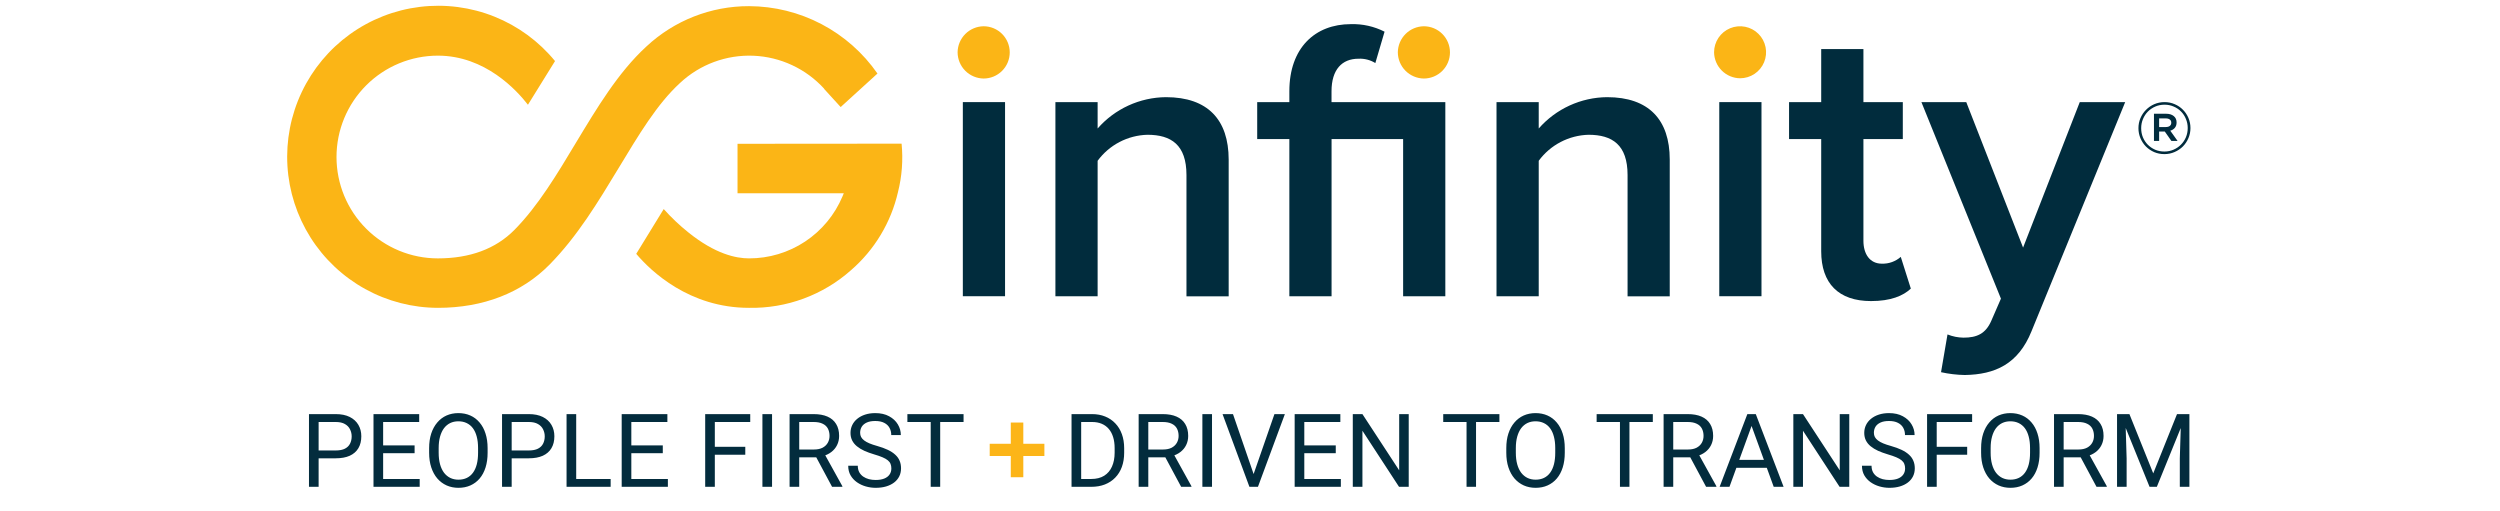 <svg width="440" height="90" viewBox="0 0 440 90" fill="none" xmlns="http://www.w3.org/2000/svg">
<g clip-path="url(#clip0_3972_18977)">
<path d="M301.677 9.199C301.677 8.293 301.945 7.409 302.448 6.656C302.951 5.903 303.666 5.317 304.502 4.97C305.338 4.624 306.258 4.533 307.146 4.71C308.034 4.887 308.849 5.322 309.489 5.963C310.13 6.603 310.565 7.418 310.742 8.306C310.919 9.194 310.828 10.114 310.482 10.95C310.135 11.786 309.549 12.501 308.796 13.004C308.043 13.507 307.158 13.775 306.253 13.775C305.044 13.761 303.888 13.275 303.033 12.419C302.177 11.564 301.691 10.408 301.677 9.199Z" fill="#FBB516"/>
<path d="M246.018 9.199C246.034 7.99 246.521 6.835 247.376 5.98C248.231 5.125 249.386 4.638 250.595 4.622C251.814 4.622 252.984 5.107 253.847 5.969C254.71 6.832 255.194 8.002 255.194 9.222C255.194 10.441 254.71 11.611 253.847 12.474C252.984 13.336 251.814 13.821 250.595 13.821C249.378 13.805 248.216 13.311 247.36 12.447C246.504 11.582 246.022 10.415 246.018 9.199Z" fill="#FBB516"/>
<path d="M168.537 9.199C168.552 7.99 169.04 6.835 169.895 5.98C170.749 5.125 171.904 4.638 173.113 4.622C174.333 4.622 175.503 5.107 176.365 5.969C177.228 6.832 177.713 8.002 177.713 9.222C177.713 10.441 177.228 11.611 176.365 12.474C175.503 13.336 174.333 13.821 173.113 13.821C171.896 13.805 170.735 13.311 169.879 12.447C169.023 11.582 168.541 10.415 168.537 9.199Z" fill="#FBB516"/>
<path d="M176.889 17.971H169.459V52.135H176.889V17.971Z" fill="#012C3D"/>
<path d="M205.203 17.101C202.923 17.12 200.674 17.621 198.602 18.572C196.53 19.522 194.683 20.9 193.182 22.615V17.97H185.752V52.142H193.182V28.298C194.198 26.917 195.517 25.786 197.037 24.993C198.557 24.2 200.239 23.765 201.953 23.721C206.126 23.721 208.818 25.491 208.818 30.8V52.157H216.247V28.084C216.24 21.082 212.579 17.101 205.203 17.101Z" fill="#012C3D"/>
<path d="M234.348 17.971V16.064C234.348 12.25 236.186 10.335 239.085 10.335C240.131 10.28 241.169 10.546 242.059 11.098L243.684 5.576C241.848 4.644 239.808 4.188 237.75 4.249C231.457 4.249 226.926 8.421 226.926 16.064V17.971H221.267V24.477H226.926V52.142H234.356V24.477H246.949V52.142H254.378V17.971H234.348Z" fill="#012C3D"/>
<path d="M282.844 17.101C280.564 17.121 278.314 17.622 276.241 18.573C274.168 19.523 272.319 20.901 270.816 22.615V17.97H263.386V52.142H270.816V28.298C271.832 26.917 273.151 25.787 274.671 24.994C276.192 24.201 277.873 23.765 279.587 23.721C283.76 23.721 286.452 25.491 286.452 30.8V52.157H293.874V28.084C293.874 21.082 290.197 17.101 282.844 17.101Z" fill="#012C3D"/>
<path d="M310.021 17.971H302.592V52.135H310.021V17.971Z" fill="#012C3D"/>
<path d="M331.211 46.407C329.09 46.407 327.962 44.713 327.962 42.379V24.477H334.895V17.971H327.962V8.635H320.532V17.971H314.873V24.477H320.532V44.218C320.532 49.877 323.583 52.989 329.304 52.989C332.767 52.989 334.964 52.066 336.306 50.793L334.537 45.209C333.62 46.016 332.431 46.445 331.211 46.407Z" fill="#012C3D"/>
<path d="M366.039 17.971L356.062 43.577L346.062 17.971H338.167L352.164 52.562L350.471 56.452C349.479 58.74 347.923 59.427 345.589 59.427C344.619 59.416 343.66 59.224 342.759 58.862L341.623 65.506C342.996 65.81 344.396 65.976 345.803 66.002C351.112 65.918 355.215 64.095 357.549 58.29L374.033 17.971H366.039Z" fill="#012C3D"/>
<path d="M145.028 15.629L147.957 18.84L154.433 12.944C151.898 9.295 148.519 6.312 144.585 4.247C140.65 2.183 136.276 1.097 131.833 1.083C125.122 1.067 118.657 3.609 113.755 8.192C108.767 12.769 105.029 19.062 101.345 25.156C98.073 30.617 94.686 36.27 90.537 40.465C87.242 43.798 82.711 45.476 77.066 45.476C72.335 45.476 67.797 43.596 64.451 40.251C61.105 36.905 59.225 32.367 59.225 27.635C59.225 22.903 61.105 18.365 64.451 15.02C67.797 11.674 72.335 9.794 77.066 9.794C85.388 9.794 90.956 15.896 92.916 18.436L97.684 10.748C94.843 7.281 91.173 4.59 87.013 2.923C82.853 1.256 78.34 0.667 73.892 1.212C69.444 1.757 65.206 3.417 61.572 6.039C57.938 8.661 55.025 12.159 53.105 16.208C51.185 20.257 50.32 24.725 50.59 29.198C50.86 33.672 52.256 38.004 54.649 41.792C57.042 45.581 60.355 48.703 64.278 50.869C68.201 53.035 72.608 54.173 77.089 54.179C85.029 54.179 91.818 51.555 96.738 46.551C101.658 41.548 105.266 35.537 108.843 29.634C112.42 23.73 115.616 18.329 119.697 14.592C121.424 12.98 123.453 11.728 125.668 10.907C127.883 10.086 130.239 9.713 132.599 9.809C134.959 9.906 137.276 10.47 139.416 11.469C141.556 12.468 143.477 13.882 145.067 15.629H145.028Z" fill="#FBB516"/>
<path d="M129.804 25.308V34.011H148.507L148.278 34.568C146.917 37.806 144.629 40.57 141.702 42.511C138.774 44.452 135.338 45.483 131.825 45.475C129.537 45.475 125.883 44.713 121.146 40.899C119.591 39.653 118.142 38.281 116.814 36.795L111.978 44.675C114.556 47.726 121.314 54.179 131.81 54.179C138.421 54.309 144.838 51.942 149.781 47.55C153.92 43.965 156.812 39.157 158.041 33.821C158.746 31.034 158.962 28.146 158.682 25.285L129.804 25.308Z" fill="#FBB516"/>
<path d="M385.52 22.535C385.52 23.158 385.402 23.748 385.166 24.305C384.93 24.861 384.605 25.35 384.192 25.771C383.779 26.184 383.29 26.513 382.726 26.757C382.169 27.002 381.571 27.124 380.93 27.124C380.29 27.124 379.691 27.006 379.135 26.77C378.579 26.525 378.094 26.197 377.681 25.784C377.277 25.371 376.956 24.886 376.72 24.33C376.484 23.774 376.366 23.184 376.366 22.56C376.366 21.936 376.484 21.346 376.72 20.79C376.956 20.234 377.281 19.749 377.694 19.336C378.107 18.915 378.592 18.582 379.148 18.337C379.712 18.093 380.315 17.971 380.956 17.971C381.596 17.971 382.195 18.093 382.751 18.337C383.307 18.573 383.788 18.898 384.192 19.311C384.605 19.724 384.93 20.208 385.166 20.765C385.402 21.321 385.52 21.911 385.52 22.535ZM385.039 22.535C385.039 21.97 384.934 21.439 384.723 20.942C384.521 20.436 384.234 19.998 383.863 19.627C383.501 19.256 383.071 18.965 382.574 18.755C382.077 18.535 381.537 18.426 380.956 18.426C380.374 18.426 379.83 18.535 379.325 18.755C378.828 18.974 378.393 19.269 378.023 19.64C377.66 20.01 377.374 20.449 377.163 20.954C376.952 21.46 376.847 21.995 376.847 22.56C376.847 23.133 376.948 23.668 377.15 24.166C377.361 24.663 377.648 25.097 378.01 25.468C378.381 25.838 378.815 26.134 379.312 26.353C379.809 26.563 380.349 26.669 380.93 26.669C381.512 26.669 382.051 26.559 382.549 26.34C383.054 26.121 383.488 25.826 383.851 25.455C384.222 25.084 384.512 24.65 384.723 24.153C384.934 23.647 385.039 23.108 385.039 22.535ZM383.08 21.549C383.08 21.945 382.974 22.265 382.764 22.509C382.561 22.745 382.296 22.91 381.967 23.002L383.257 24.81H382.169L381.006 23.154H380.007V24.81H379.097V20.019H381.234C381.79 20.019 382.237 20.154 382.574 20.423C382.911 20.693 383.08 21.068 383.08 21.549ZM382.144 21.599C382.144 21.355 382.06 21.169 381.891 21.043C381.723 20.908 381.491 20.84 381.196 20.84H380.007V22.358H381.196C381.491 22.358 381.723 22.29 381.891 22.155C382.06 22.02 382.144 21.835 382.144 21.599Z" fill="#012C3D"/>
</g>
<path d="M59.1 80.661H55.681V79.281H59.1C59.762 79.281 60.298 79.176 60.709 78.965C61.119 78.754 61.417 78.461 61.605 78.086C61.798 77.711 61.895 77.283 61.895 76.803C61.895 76.363 61.798 75.95 61.605 75.564C61.417 75.177 61.119 74.866 60.709 74.632C60.298 74.392 59.762 74.272 59.1 74.272H56.077V85.68H54.38V72.883H59.1C60.067 72.883 60.884 73.05 61.552 73.384C62.22 73.718 62.727 74.181 63.073 74.772C63.419 75.358 63.591 76.029 63.591 76.785C63.591 77.606 63.419 78.306 63.073 78.886C62.727 79.466 62.22 79.908 61.552 80.213C60.884 80.512 60.067 80.661 59.1 80.661ZM73.866 84.3V85.68H67.089V84.3H73.866ZM67.432 72.883V85.68H65.736V72.883H67.432ZM72.969 78.385V79.765H67.089V78.385H72.969ZM73.778 72.883V74.272H67.089V72.883H73.778ZM85.819 78.877V79.686C85.819 80.647 85.699 81.508 85.459 82.269C85.218 83.031 84.873 83.679 84.421 84.212C83.97 84.745 83.428 85.152 82.795 85.434C82.168 85.715 81.465 85.856 80.686 85.856C79.93 85.856 79.236 85.715 78.603 85.434C77.976 85.152 77.431 84.745 76.968 84.212C76.511 83.679 76.157 83.031 75.905 82.269C75.653 81.508 75.527 80.647 75.527 79.686V78.877C75.527 77.916 75.65 77.058 75.896 76.302C76.148 75.54 76.502 74.893 76.96 74.359C77.416 73.82 77.959 73.41 78.585 73.129C79.218 72.848 79.913 72.707 80.668 72.707C81.448 72.707 82.151 72.848 82.778 73.129C83.411 73.41 83.953 73.82 84.404 74.359C84.861 74.893 85.21 75.54 85.45 76.302C85.696 77.058 85.819 77.916 85.819 78.877ZM84.14 79.686V78.859C84.14 78.098 84.061 77.424 83.903 76.838C83.751 76.252 83.525 75.76 83.226 75.361C82.927 74.963 82.561 74.661 82.127 74.456C81.7 74.251 81.213 74.148 80.668 74.148C80.141 74.148 79.664 74.251 79.236 74.456C78.814 74.661 78.451 74.963 78.146 75.361C77.847 75.76 77.616 76.252 77.452 76.838C77.288 77.424 77.206 78.098 77.206 78.859V79.686C77.206 80.453 77.288 81.133 77.452 81.725C77.616 82.311 77.85 82.806 78.155 83.21C78.465 83.608 78.832 83.91 79.253 84.115C79.681 84.32 80.159 84.423 80.686 84.423C81.237 84.423 81.726 84.32 82.154 84.115C82.582 83.91 82.942 83.608 83.235 83.21C83.534 82.806 83.759 82.311 83.912 81.725C84.064 81.133 84.14 80.453 84.14 79.686ZM93.079 80.661H89.66V79.281H93.079C93.741 79.281 94.277 79.176 94.687 78.965C95.097 78.754 95.396 78.461 95.584 78.086C95.777 77.711 95.874 77.283 95.874 76.803C95.874 76.363 95.777 75.95 95.584 75.564C95.396 75.177 95.097 74.866 94.687 74.632C94.277 74.392 93.741 74.272 93.079 74.272H90.055V85.68H88.359V72.883H93.079C94.045 72.883 94.863 73.05 95.531 73.384C96.199 73.718 96.706 74.181 97.051 74.772C97.397 75.358 97.57 76.029 97.57 76.785C97.57 77.606 97.397 78.306 97.051 78.886C96.706 79.466 96.199 79.908 95.531 80.213C94.863 80.512 94.045 80.661 93.079 80.661ZM107.475 84.3V85.68H101.077V84.3H107.475ZM101.411 72.883V85.68H99.714V72.883H101.411ZM117.547 84.3V85.68H110.771V84.3H117.547ZM111.114 72.883V85.68H109.417V72.883H111.114ZM116.651 78.385V79.765H110.771V78.385H116.651ZM117.459 72.883V74.272H110.771V72.883H117.459ZM125.809 72.883V85.68H124.113V72.883H125.809ZM131.17 78.64V80.028H125.44V78.64H131.17ZM132.041 72.883V74.272H125.44V72.883H132.041ZM135.881 72.883V85.68H134.185V72.883H135.881ZM138.966 72.883H143.203C144.164 72.883 144.975 73.029 145.637 73.322C146.305 73.615 146.812 74.049 147.158 74.623C147.509 75.191 147.685 75.892 147.685 76.724C147.685 77.31 147.565 77.846 147.325 78.332C147.09 78.812 146.75 79.223 146.305 79.562C145.866 79.897 145.338 80.145 144.723 80.31L144.249 80.494H140.267L140.25 79.114H143.255C143.865 79.114 144.372 79.009 144.776 78.798C145.18 78.581 145.485 78.291 145.69 77.928C145.895 77.564 145.998 77.163 145.998 76.724C145.998 76.231 145.901 75.801 145.708 75.432C145.514 75.062 145.209 74.778 144.793 74.579C144.383 74.374 143.853 74.272 143.203 74.272H140.663V85.68H138.966V72.883ZM146.446 85.68L143.334 79.879L145.101 79.87L148.256 85.574V85.68H146.446ZM156.878 82.445C156.878 82.147 156.832 81.883 156.738 81.654C156.65 81.42 156.492 81.209 156.263 81.022C156.041 80.834 155.73 80.655 155.332 80.485C154.939 80.315 154.441 80.143 153.837 79.967C153.205 79.779 152.633 79.571 152.124 79.343C151.614 79.108 151.177 78.842 150.814 78.543C150.451 78.244 150.172 77.901 149.979 77.515C149.786 77.128 149.689 76.686 149.689 76.188C149.689 75.689 149.792 75.23 149.997 74.808C150.202 74.386 150.495 74.019 150.875 73.709C151.262 73.393 151.722 73.147 152.255 72.971C152.789 72.795 153.383 72.707 154.04 72.707C155 72.707 155.815 72.892 156.483 73.261C157.157 73.624 157.669 74.102 158.021 74.693C158.373 75.279 158.548 75.906 158.548 76.574H156.861C156.861 76.094 156.758 75.669 156.553 75.3C156.348 74.925 156.038 74.632 155.622 74.421C155.206 74.204 154.678 74.096 154.04 74.096C153.436 74.096 152.938 74.186 152.545 74.368C152.153 74.55 151.86 74.796 151.667 75.106C151.479 75.417 151.385 75.772 151.385 76.17C151.385 76.439 151.441 76.686 151.552 76.908C151.669 77.125 151.848 77.327 152.088 77.515C152.334 77.702 152.645 77.875 153.02 78.033C153.401 78.191 153.855 78.344 154.382 78.49C155.109 78.695 155.736 78.924 156.263 79.176C156.791 79.428 157.224 79.712 157.564 80.028C157.91 80.339 158.165 80.693 158.329 81.092C158.499 81.484 158.583 81.93 158.583 82.428C158.583 82.949 158.478 83.421 158.267 83.843C158.056 84.265 157.754 84.625 157.362 84.924C156.969 85.223 156.498 85.454 155.947 85.618C155.402 85.776 154.792 85.856 154.119 85.856C153.527 85.856 152.944 85.773 152.37 85.609C151.801 85.445 151.283 85.199 150.814 84.871C150.351 84.543 149.979 84.139 149.698 83.658C149.422 83.172 149.285 82.609 149.285 81.971H150.972C150.972 82.41 151.057 82.788 151.227 83.105C151.397 83.415 151.628 83.673 151.921 83.878C152.22 84.083 152.557 84.235 152.932 84.335C153.313 84.429 153.708 84.476 154.119 84.476C154.71 84.476 155.211 84.394 155.622 84.23C156.032 84.065 156.342 83.831 156.553 83.526C156.77 83.222 156.878 82.861 156.878 82.445ZM165.474 72.883V85.68H163.804V72.883H165.474ZM169.587 72.883V74.272H159.7V72.883H169.587Z" fill="#032C3D"/>
<path d="M177.898 78.104H174.188V80.256H177.898V83.992H180.102V80.256H183.813V78.104H180.102V74.367H177.898V78.104Z" fill="#FCB518"/>
<path d="M192.054 85.68H189.382L189.399 84.3H192.054C192.968 84.3 193.729 84.109 194.339 83.728C194.948 83.342 195.405 82.803 195.71 82.111C196.021 81.414 196.176 80.6 196.176 79.668V78.886C196.176 78.153 196.088 77.503 195.912 76.935C195.736 76.36 195.479 75.877 195.139 75.484C194.799 75.086 194.383 74.784 193.891 74.579C193.404 74.374 192.845 74.272 192.212 74.272H189.329V72.883H192.212C193.05 72.883 193.814 73.023 194.506 73.305C195.197 73.58 195.792 73.981 196.29 74.509C196.794 75.03 197.181 75.663 197.45 76.407C197.72 77.145 197.854 77.978 197.854 78.903V79.668C197.854 80.594 197.72 81.429 197.45 82.173C197.181 82.911 196.791 83.541 196.281 84.062C195.777 84.584 195.168 84.985 194.453 85.267C193.744 85.542 192.944 85.68 192.054 85.68ZM190.287 72.883V85.68H188.591V72.883H190.287ZM200.403 72.883H204.64C205.601 72.883 206.412 73.029 207.074 73.322C207.742 73.615 208.249 74.049 208.595 74.623C208.946 75.191 209.122 75.892 209.122 76.724C209.122 77.31 209.002 77.846 208.762 78.332C208.527 78.812 208.188 79.223 207.742 79.562C207.303 79.897 206.775 80.145 206.16 80.31L205.686 80.494H201.704L201.687 79.114H204.692C205.302 79.114 205.809 79.009 206.213 78.798C206.617 78.581 206.922 78.291 207.127 77.928C207.332 77.564 207.435 77.163 207.435 76.724C207.435 76.231 207.338 75.801 207.145 75.432C206.951 75.062 206.646 74.778 206.23 74.579C205.82 74.374 205.29 74.272 204.64 74.272H202.1V85.68H200.403V72.883ZM207.883 85.68L204.771 79.879L206.538 79.87L209.693 85.574V85.68H207.883ZM213.314 72.883V85.68H211.618V72.883H213.314ZM220.53 83.737L224.301 72.883H226.138L221.4 85.68H220.091L220.53 83.737ZM217.006 72.883L220.741 83.737L221.207 85.68H219.897L215.169 72.883H217.006ZM235.99 84.3V85.68H229.214V84.3H235.99ZM229.557 72.883V85.68H227.86V72.883H229.557ZM235.094 78.385V79.765H229.214V78.385H235.094ZM235.902 72.883V74.272H229.214V72.883H235.902ZM247.935 72.883V85.68H246.229L239.787 75.81V85.68H238.091V72.883H239.787L246.256 82.779V72.883H247.935ZM259.782 72.883V85.68H258.112V72.883H259.782ZM263.896 72.883V74.272H254.008V72.883H263.896ZM275.4 78.877V79.686C275.4 80.647 275.28 81.508 275.04 82.269C274.8 83.031 274.454 83.679 274.003 84.212C273.552 84.745 273.01 85.152 272.377 85.434C271.75 85.715 271.047 85.856 270.268 85.856C269.512 85.856 268.817 85.715 268.185 85.434C267.558 85.152 267.013 84.745 266.55 84.212C266.093 83.679 265.738 83.031 265.486 82.269C265.234 81.508 265.108 80.647 265.108 79.686V78.877C265.108 77.916 265.231 77.058 265.478 76.302C265.729 75.54 266.084 74.893 266.541 74.359C266.998 73.82 267.54 73.41 268.167 73.129C268.8 72.848 269.494 72.707 270.25 72.707C271.029 72.707 271.732 72.848 272.359 73.129C272.992 73.41 273.534 73.82 273.985 74.359C274.442 74.893 274.791 75.54 275.031 76.302C275.277 77.058 275.4 77.916 275.4 78.877ZM273.722 79.686V78.859C273.722 78.098 273.643 77.424 273.484 76.838C273.332 76.252 273.106 75.76 272.808 75.361C272.509 74.963 272.143 74.661 271.709 74.456C271.281 74.251 270.795 74.148 270.25 74.148C269.723 74.148 269.245 74.251 268.817 74.456C268.396 74.661 268.032 74.963 267.728 75.361C267.429 75.76 267.197 76.252 267.033 76.838C266.869 77.424 266.787 78.098 266.787 78.859V79.686C266.787 80.453 266.869 81.133 267.033 81.725C267.197 82.311 267.432 82.806 267.736 83.21C268.047 83.608 268.413 83.91 268.835 84.115C269.263 84.32 269.74 84.423 270.268 84.423C270.818 84.423 271.308 84.32 271.735 84.115C272.163 83.91 272.523 83.608 272.816 83.21C273.115 82.806 273.341 82.311 273.493 81.725C273.646 81.133 273.722 80.453 273.722 79.686ZM286.782 72.883V85.68H285.112V72.883H286.782ZM290.896 72.883V74.272H281.008V72.883H290.896ZM292.794 72.883H297.03C297.991 72.883 298.803 73.029 299.465 73.322C300.133 73.615 300.64 74.049 300.985 74.623C301.337 75.191 301.513 75.892 301.513 76.724C301.513 77.31 301.393 77.846 301.152 78.332C300.918 78.812 300.578 79.223 300.133 79.562C299.693 79.897 299.166 80.145 298.551 80.31L298.076 80.494H294.095L294.077 79.114H297.083C297.692 79.114 298.199 79.009 298.604 78.798C299.008 78.581 299.312 78.291 299.518 77.928C299.723 77.564 299.825 77.163 299.825 76.724C299.825 76.231 299.729 75.801 299.535 75.432C299.342 75.062 299.037 74.778 298.621 74.579C298.211 74.374 297.681 74.272 297.03 74.272H294.49V85.68H292.794V72.883ZM300.273 85.68L297.162 79.879L298.929 79.87L302.084 85.574V85.68H300.273ZM308.623 74.017L304.387 85.68H302.655L307.533 72.883H308.649L308.623 74.017ZM312.174 85.68L307.929 74.017L307.902 72.883H309.019L313.914 85.68H312.174ZM311.954 80.942V82.331H304.765V80.942H311.954ZM325.472 72.883V85.68H323.767L317.324 75.81V85.68H315.628V72.883H317.324L323.793 82.779V72.883H325.472ZM335.298 82.445C335.298 82.147 335.251 81.883 335.157 81.654C335.069 81.42 334.911 81.209 334.683 81.022C334.46 80.834 334.149 80.655 333.751 80.485C333.358 80.315 332.86 80.143 332.257 79.967C331.624 79.779 331.053 79.571 330.543 79.343C330.033 79.108 329.597 78.842 329.233 78.543C328.87 78.244 328.592 77.901 328.398 77.515C328.205 77.128 328.108 76.686 328.108 76.188C328.108 75.689 328.211 75.23 328.416 74.808C328.621 74.386 328.914 74.019 329.295 73.709C329.682 73.393 330.142 73.147 330.675 72.971C331.208 72.795 331.803 72.707 332.459 72.707C333.42 72.707 334.234 72.892 334.902 73.261C335.576 73.624 336.089 74.102 336.44 74.693C336.792 75.279 336.968 75.906 336.968 76.574H335.28C335.28 76.094 335.178 75.669 334.973 75.3C334.768 74.925 334.457 74.632 334.041 74.421C333.625 74.204 333.098 74.096 332.459 74.096C331.855 74.096 331.357 74.186 330.965 74.368C330.572 74.55 330.279 74.796 330.086 75.106C329.898 75.417 329.805 75.772 329.805 76.17C329.805 76.439 329.86 76.686 329.972 76.908C330.089 77.125 330.268 77.327 330.508 77.515C330.754 77.702 331.064 77.875 331.439 78.033C331.82 78.191 332.274 78.344 332.802 78.49C333.528 78.695 334.155 78.924 334.683 79.176C335.21 79.428 335.644 79.712 335.983 80.028C336.329 80.339 336.584 80.693 336.748 81.092C336.918 81.484 337.003 81.93 337.003 82.428C337.003 82.949 336.897 83.421 336.687 83.843C336.476 84.265 336.174 84.625 335.781 84.924C335.389 85.223 334.917 85.454 334.366 85.618C333.821 85.776 333.212 85.856 332.538 85.856C331.946 85.856 331.363 85.773 330.789 85.609C330.221 85.445 329.702 85.199 329.233 84.871C328.771 84.543 328.398 84.139 328.117 83.658C327.842 83.172 327.704 82.609 327.704 81.971H329.392C329.392 82.41 329.477 82.788 329.646 83.105C329.816 83.415 330.048 83.673 330.341 83.878C330.64 84.083 330.977 84.235 331.352 84.335C331.732 84.429 332.128 84.476 332.538 84.476C333.13 84.476 333.631 84.394 334.041 84.23C334.451 84.065 334.762 83.831 334.973 83.526C335.189 83.222 335.298 82.861 335.298 82.445ZM340.861 72.883V85.68H339.165V72.883H340.861ZM346.223 78.64V80.028H340.492V78.64H346.223ZM347.093 72.883V74.272H340.492V72.883H347.093ZM358.967 78.877V79.686C358.967 80.647 358.847 81.508 358.606 82.269C358.366 83.031 358.021 83.679 357.569 84.212C357.118 84.745 356.576 85.152 355.943 85.434C355.316 85.715 354.613 85.856 353.834 85.856C353.078 85.856 352.384 85.715 351.751 85.434C351.124 85.152 350.579 84.745 350.116 84.212C349.659 83.679 349.305 83.031 349.053 82.269C348.801 81.508 348.675 80.647 348.675 79.686V78.877C348.675 77.916 348.798 77.058 349.044 76.302C349.296 75.54 349.65 74.893 350.107 74.359C350.564 73.82 351.106 73.41 351.733 73.129C352.366 72.848 353.061 72.707 353.816 72.707C354.596 72.707 355.299 72.848 355.926 73.129C356.559 73.41 357.101 73.82 357.552 74.359C358.009 74.893 358.357 75.54 358.598 76.302C358.844 77.058 358.967 77.916 358.967 78.877ZM357.288 79.686V78.859C357.288 78.098 357.209 77.424 357.051 76.838C356.898 76.252 356.673 75.76 356.374 75.361C356.075 74.963 355.709 74.661 355.275 74.456C354.848 74.251 354.361 74.148 353.816 74.148C353.289 74.148 352.812 74.251 352.384 74.456C351.962 74.661 351.599 74.963 351.294 75.361C350.995 75.76 350.764 76.252 350.6 76.838C350.436 77.424 350.354 78.098 350.354 78.859V79.686C350.354 80.453 350.436 81.133 350.6 81.725C350.764 82.311 350.998 82.806 351.303 83.21C351.613 83.608 351.979 83.91 352.401 84.115C352.829 84.32 353.307 84.423 353.834 84.423C354.385 84.423 354.874 84.32 355.302 84.115C355.729 83.91 356.09 83.608 356.383 83.21C356.682 82.806 356.907 82.311 357.06 81.725C357.212 81.133 357.288 80.453 357.288 79.686ZM361.507 72.883H365.743C366.704 72.883 367.516 73.029 368.178 73.322C368.846 73.615 369.353 74.049 369.698 74.623C370.05 75.191 370.226 75.892 370.226 76.724C370.226 77.31 370.105 77.846 369.865 78.332C369.631 78.812 369.291 79.223 368.846 79.562C368.406 79.897 367.879 80.145 367.264 80.31L366.789 80.494H362.808L362.79 79.114H365.796C366.405 79.114 366.912 79.009 367.316 78.798C367.721 78.581 368.025 78.291 368.23 77.928C368.436 77.564 368.538 77.163 368.538 76.724C368.538 76.231 368.441 75.801 368.248 75.432C368.055 75.062 367.75 74.778 367.334 74.579C366.924 74.374 366.394 74.272 365.743 74.272H363.203V85.68H361.507V72.883ZM368.986 85.68L365.875 79.879L367.642 79.87L370.797 85.574V85.68H368.986ZM373.135 72.883H374.778L378.971 83.315L383.154 72.883H384.807L379.604 85.68H378.32L373.135 72.883ZM372.599 72.883H374.049L374.286 80.688V85.68H372.599V72.883ZM383.884 72.883H385.334V85.68H383.646V80.688L383.884 72.883Z" fill="#032C3D"/>
<defs>
<clipPath id="clip0_3972_18977">
<rect width="340.192" height="66.36" fill="white" transform="translate(49.904 0.32)"/>
</clipPath>
</defs>
</svg>
